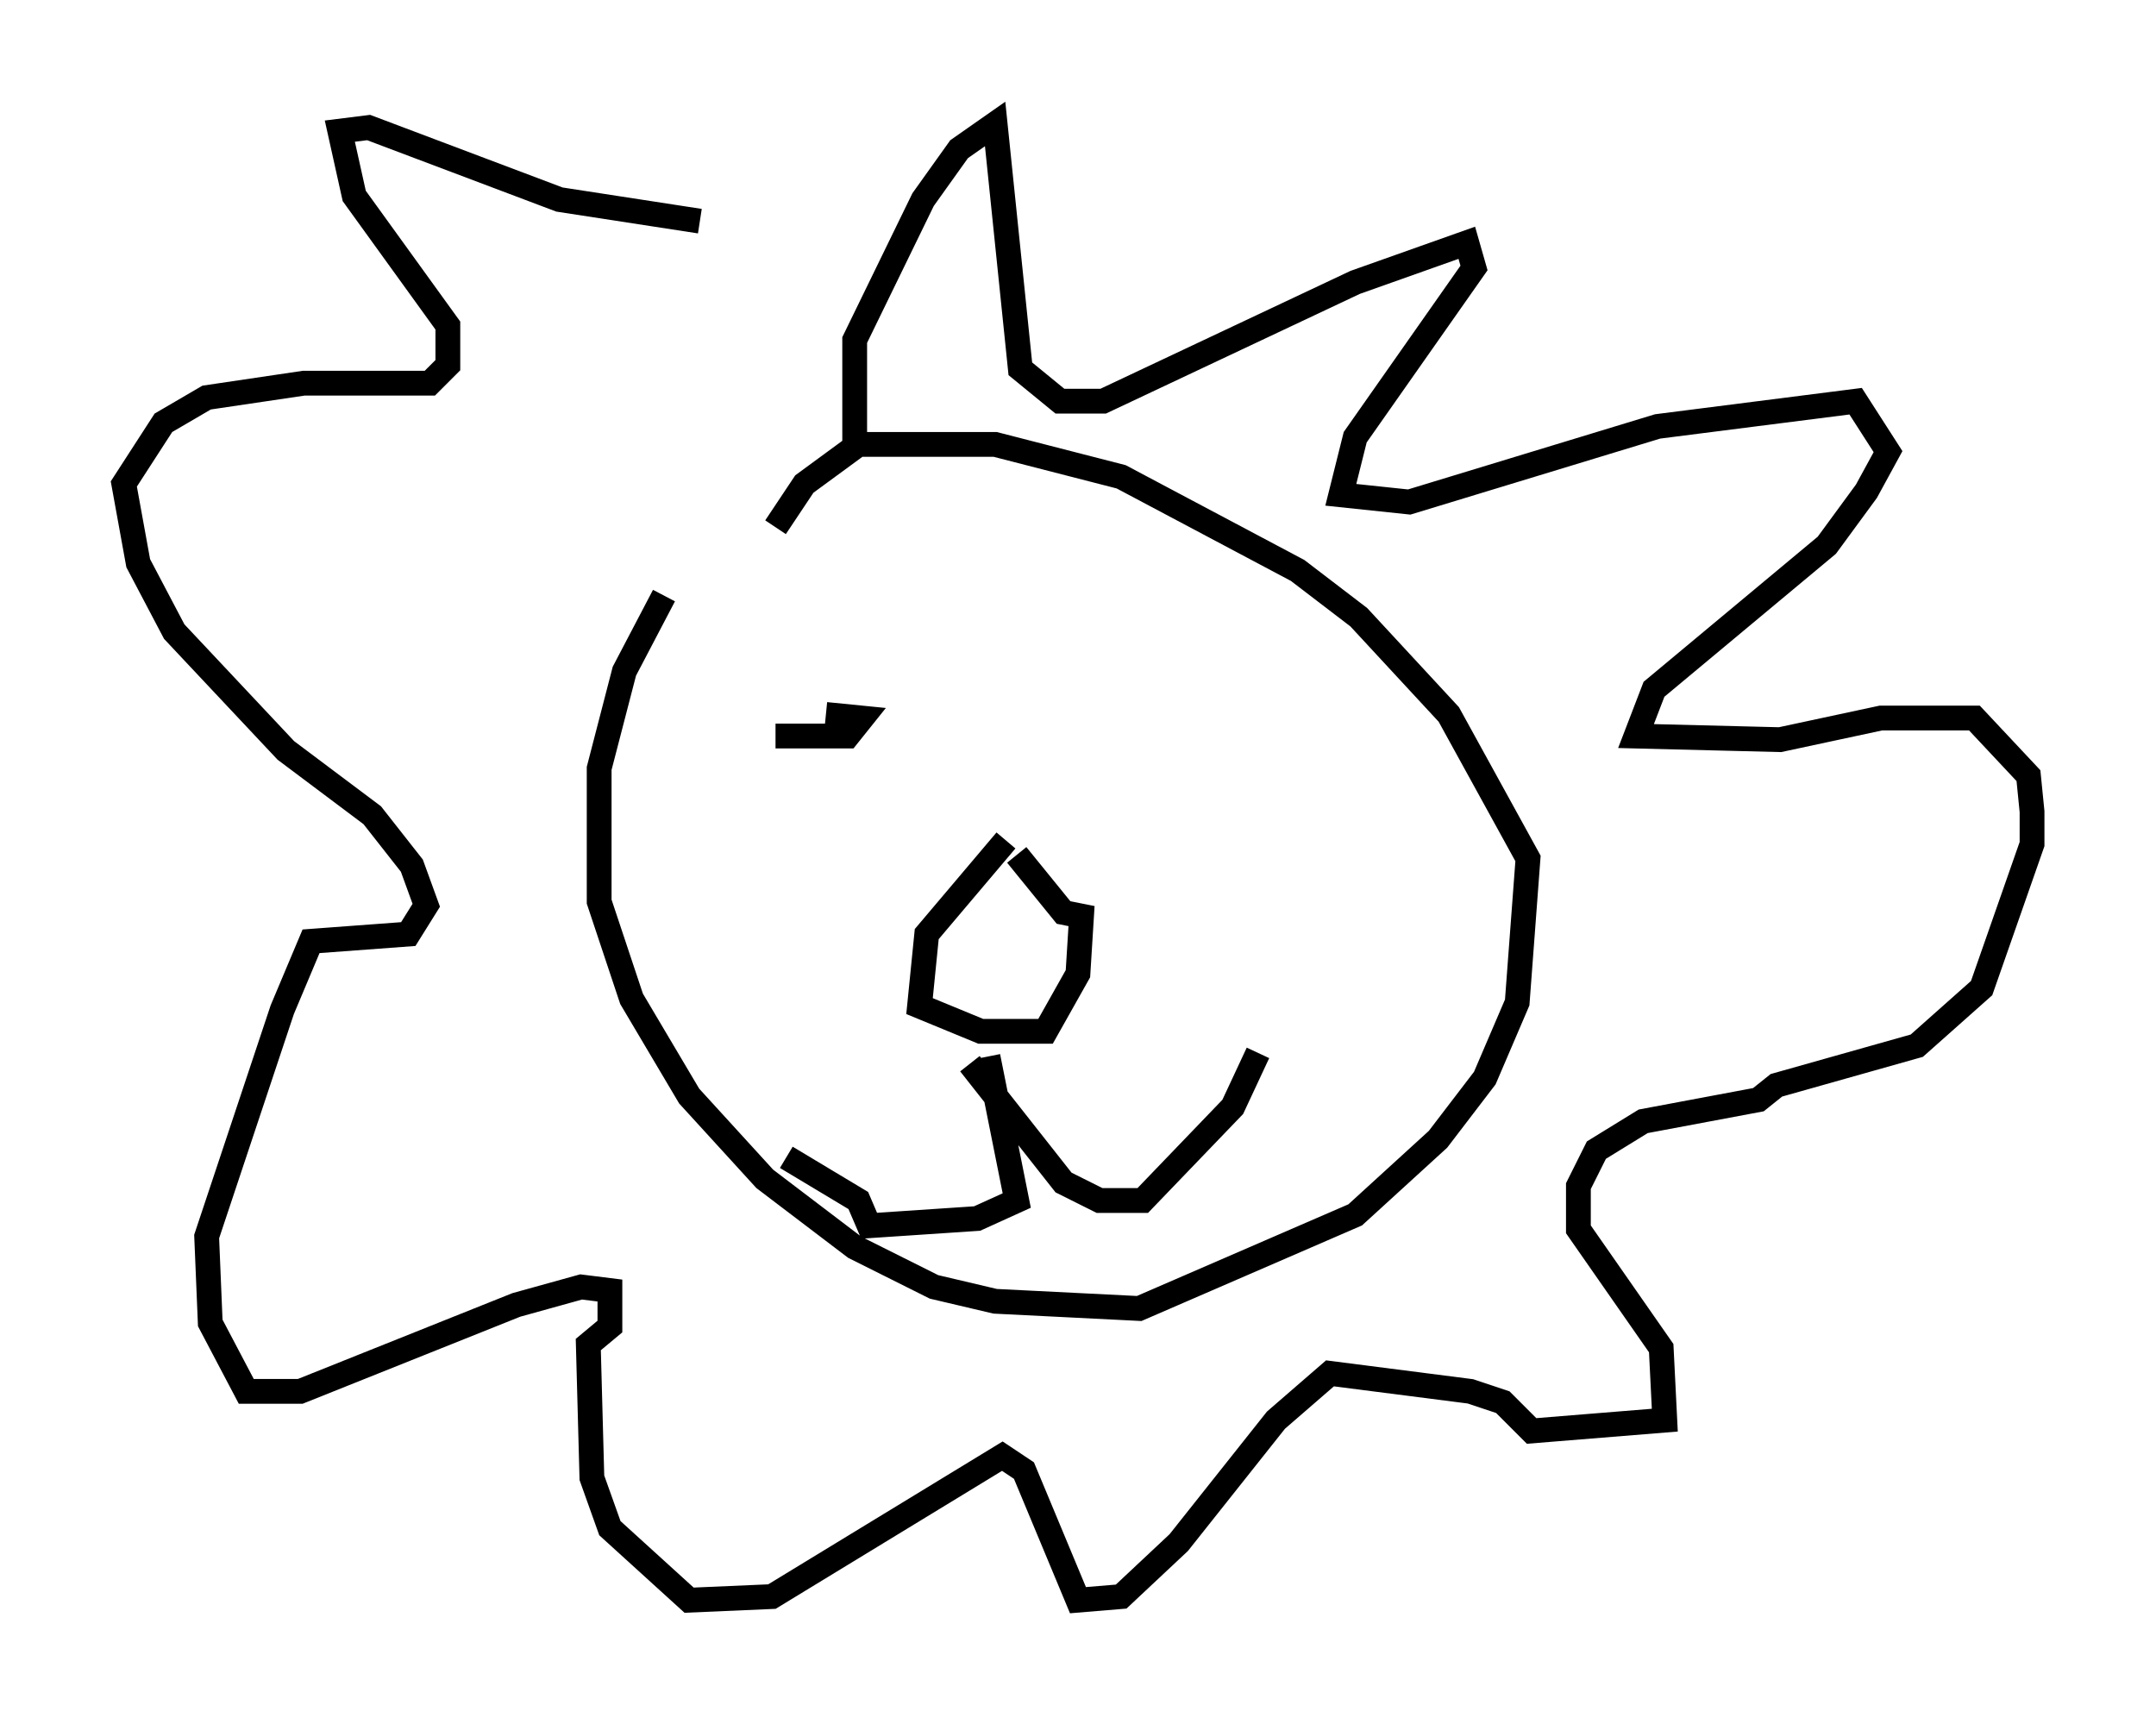<?xml version="1.0" encoding="utf-8" ?>
<svg baseProfile="full" height="69.553" version="1.1" width="86.983" xmlns="http://www.w3.org/2000/svg" xmlns:ev="http://www.w3.org/2001/xml-events" xmlns:xlink="http://www.w3.org/1999/xlink"><defs /><rect fill="white" height="69.553" width="86.983" x="0" y="0" /><path d="M29.693, 20.397 m-2.905, 3.631 l-1.598, 3.05 -1.017, 3.922 l0.0, 5.374 1.307, 3.922 l2.324, 3.922 3.05, 3.341 l3.631, 2.76 3.196, 1.598 l2.469, 0.581 5.81, 0.291 l8.715, -3.777 3.341, -3.05 l1.888, -2.469 1.307, -3.05 l0.436, -5.81 -3.196, -5.81 l-3.631, -3.922 -2.469, -1.888 l-7.117, -3.777 -5.084, -1.307 l-5.52, 0.0 -2.179, 1.598 l-1.162, 1.743 m9.296, 12.637 l-3.196, 3.777 -0.291, 2.905 l2.469, 1.017 2.615, 0.0 l1.307, -2.324 0.145, -2.324 l-0.726, -0.145 -1.888, -2.324 m-1.162, 8.134 l1.162, 5.81 -1.598, 0.726 l-4.358, 0.291 -0.436, -1.017 l-2.905, -1.743 m7.408, -3.777 l3.777, 4.793 1.453, 0.726 l1.743, 0.0 3.631, -3.777 l1.017, -2.179 m-19.464, -12.782 l2.905, 0.0 0.581, -0.726 l-1.453, -0.145 m11.62, -1.453 l0.0, 0.0 m-1.453, -0.581 l0.0, 0.0 m2.469, 1.162 l0.0, 0.0 m-2.324, 2.179 l0.0, 0.0 m-9.151, -12.346 l0.0, -4.067 2.76, -5.665 l1.453, -2.034 1.453, -1.017 l1.017, 9.877 1.598, 1.307 l1.743, 0.0 10.168, -4.793 l4.503, -1.598 0.291, 1.017 l-4.793, 6.827 -0.581, 2.324 l2.76, 0.291 10.022, -3.05 l7.989, -1.017 1.307, 2.034 l-0.872, 1.598 -1.598, 2.179 l-6.972, 5.81 -0.726, 1.888 l5.81, 0.145 4.067, -0.872 l3.777, 0.0 2.179, 2.324 l0.145, 1.453 0.0, 1.307 l-2.034, 5.81 -2.615, 2.324 l-5.665, 1.598 -0.726, 0.581 l-4.648, 0.872 -1.888, 1.162 l-0.726, 1.453 0.0, 1.743 l3.341, 4.793 0.145, 2.905 l-5.374, 0.436 -1.162, -1.162 l-1.307, -0.436 -5.665, -0.726 l-2.179, 1.888 -3.922, 4.939 l-2.324, 2.179 -1.743, 0.145 l-2.179, -5.229 -0.872, -0.581 l-9.296, 5.665 -3.341, 0.145 l-3.196, -2.905 -0.726, -2.034 l-0.145, -5.374 0.872, -0.726 l0.0, -1.453 -1.162, -0.145 l-2.615, 0.726 -8.715, 3.486 l-2.179, 0.0 -1.453, -2.76 l-0.145, -3.486 3.05, -9.151 l1.162, -2.76 3.922, -0.291 l0.726, -1.162 -0.581, -1.598 l-1.598, -2.034 -3.486, -2.615 l-4.503, -4.793 -1.453, -2.76 l-0.581, -3.196 1.598, -2.469 l1.743, -1.017 3.922, -0.581 l5.084, 0.0 0.726, -0.726 l0.0, -1.598 -3.777, -5.229 l-0.581, -2.615 1.162, -0.145 l7.698, 2.905 5.665, 0.872 " fill="none" stroke="black" stroke-width="1" /></svg>